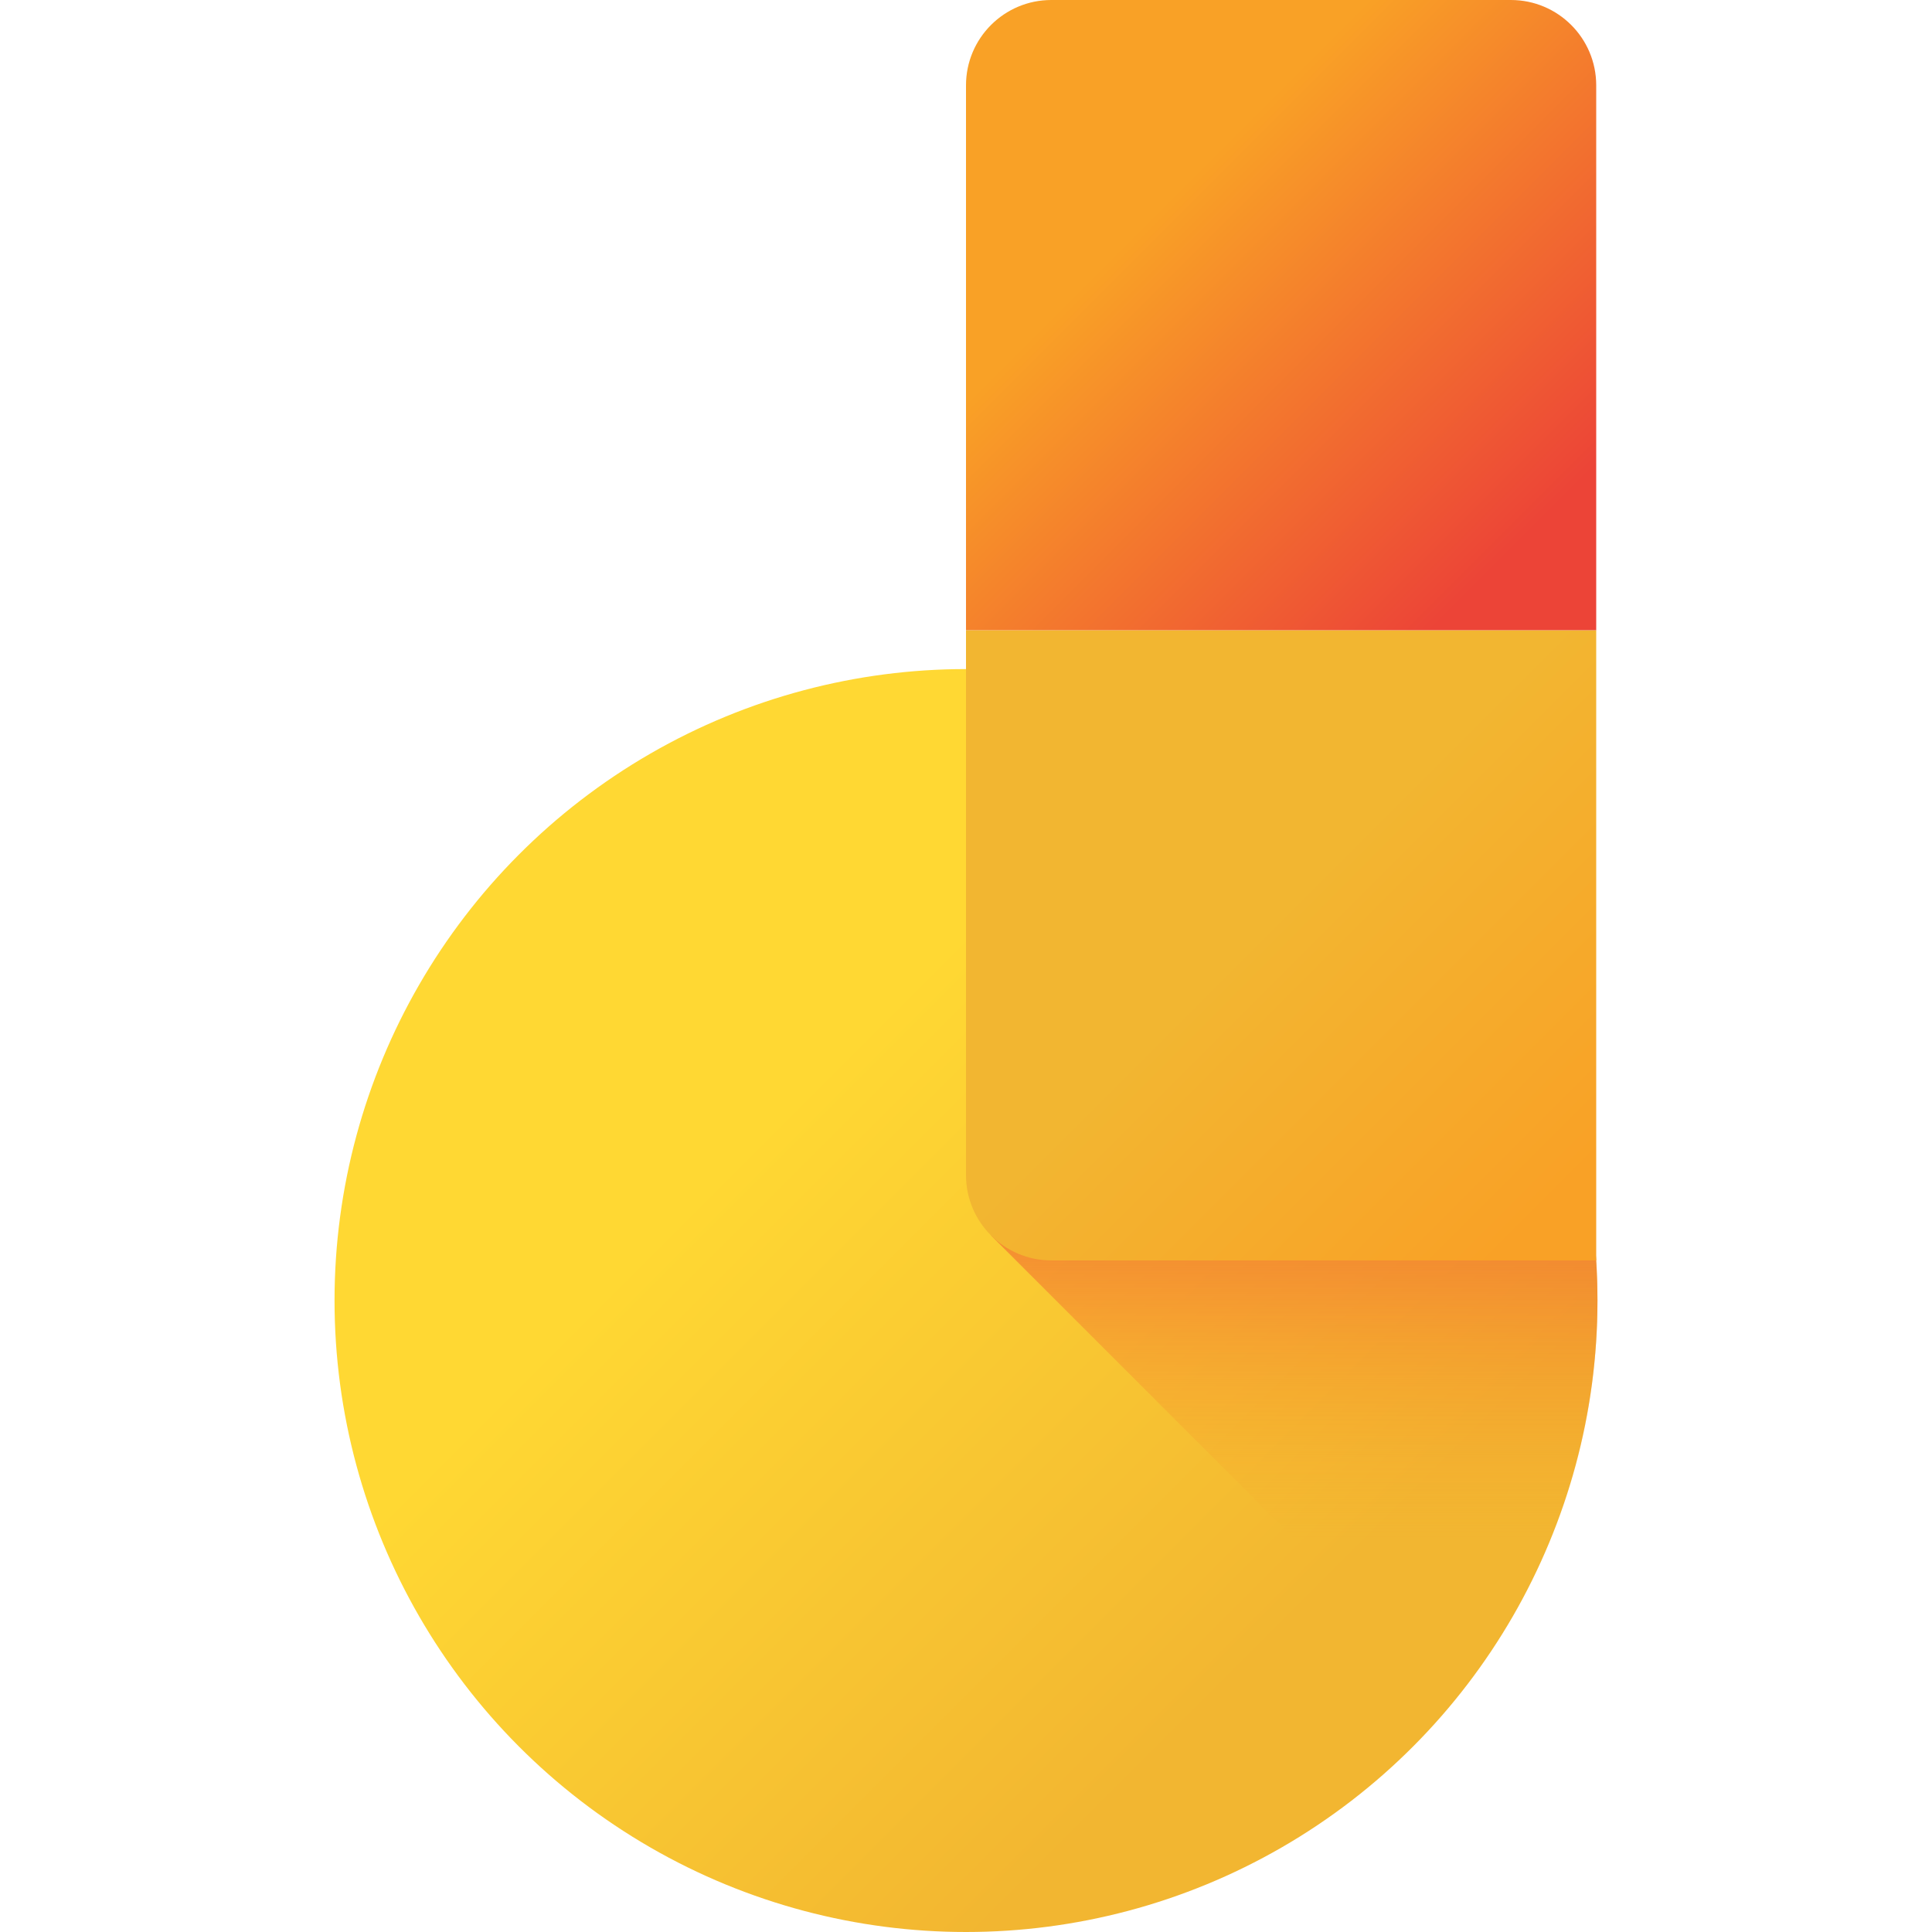 <svg id="Capa_1" enable-background="new 0 0 510 510" height="512" viewBox="0 0 510 510" width="512" xmlns="http://www.w3.org/2000/svg" xmlns:xlink="http://www.w3.org/1999/xlink"><linearGradient id="SVGID_1_" gradientUnits="userSpaceOnUse" x1="205.675" x2="340.866" y1="293.984" y2="429.175"><stop offset="0" stop-color="#ffd833"/><stop offset="1" stop-color="#f2b631"/></linearGradient><linearGradient id="SVGID_2_" gradientUnits="userSpaceOnUse" x1="341.64" x2="341.64" y1="406.016" y2="280.126"><stop offset="0" stop-color="#f9a126" stop-opacity="0"/><stop offset="1" stop-color="#ec4437"/></linearGradient><linearGradient id="SVGID_3_" gradientUnits="userSpaceOnUse" x1="336.539" x2="411.345" y1="241.301" y2="316.106"><stop offset="0" stop-color="#f2b631"/><stop offset="1" stop-color="#f9a126"/></linearGradient><linearGradient id="SVGID_4_" gradientUnits="userSpaceOnUse" x1="304.752" x2="396.372" y1="56.349" y2="147.97"><stop offset="0" stop-color="#f9a126"/><stop offset="1" stop-color="#ec4437"/></linearGradient><g><circle cx="255" cy="343.309" fill="url(#SVGID_1_)" r="166.691"/><g><path d="m384.158 448.681c23.457-28.718 37.533-65.399 37.533-105.372 0-5.806-.299-11.543-.878-17.196h-159.224z" fill="url(#SVGID_2_)"/><path d="m255 166.359h166.359v166.359h-143.833c-12.441 0-22.526-10.085-22.526-22.526z" fill="url(#SVGID_3_)"/><path d="m277.526 0h121.308c12.441 0 22.526 10.085 22.526 22.526v143.833h-166.36v-143.833c0-12.441 10.085-22.526 22.526-22.526z" fill="url(#SVGID_4_)"/></g></g></svg>